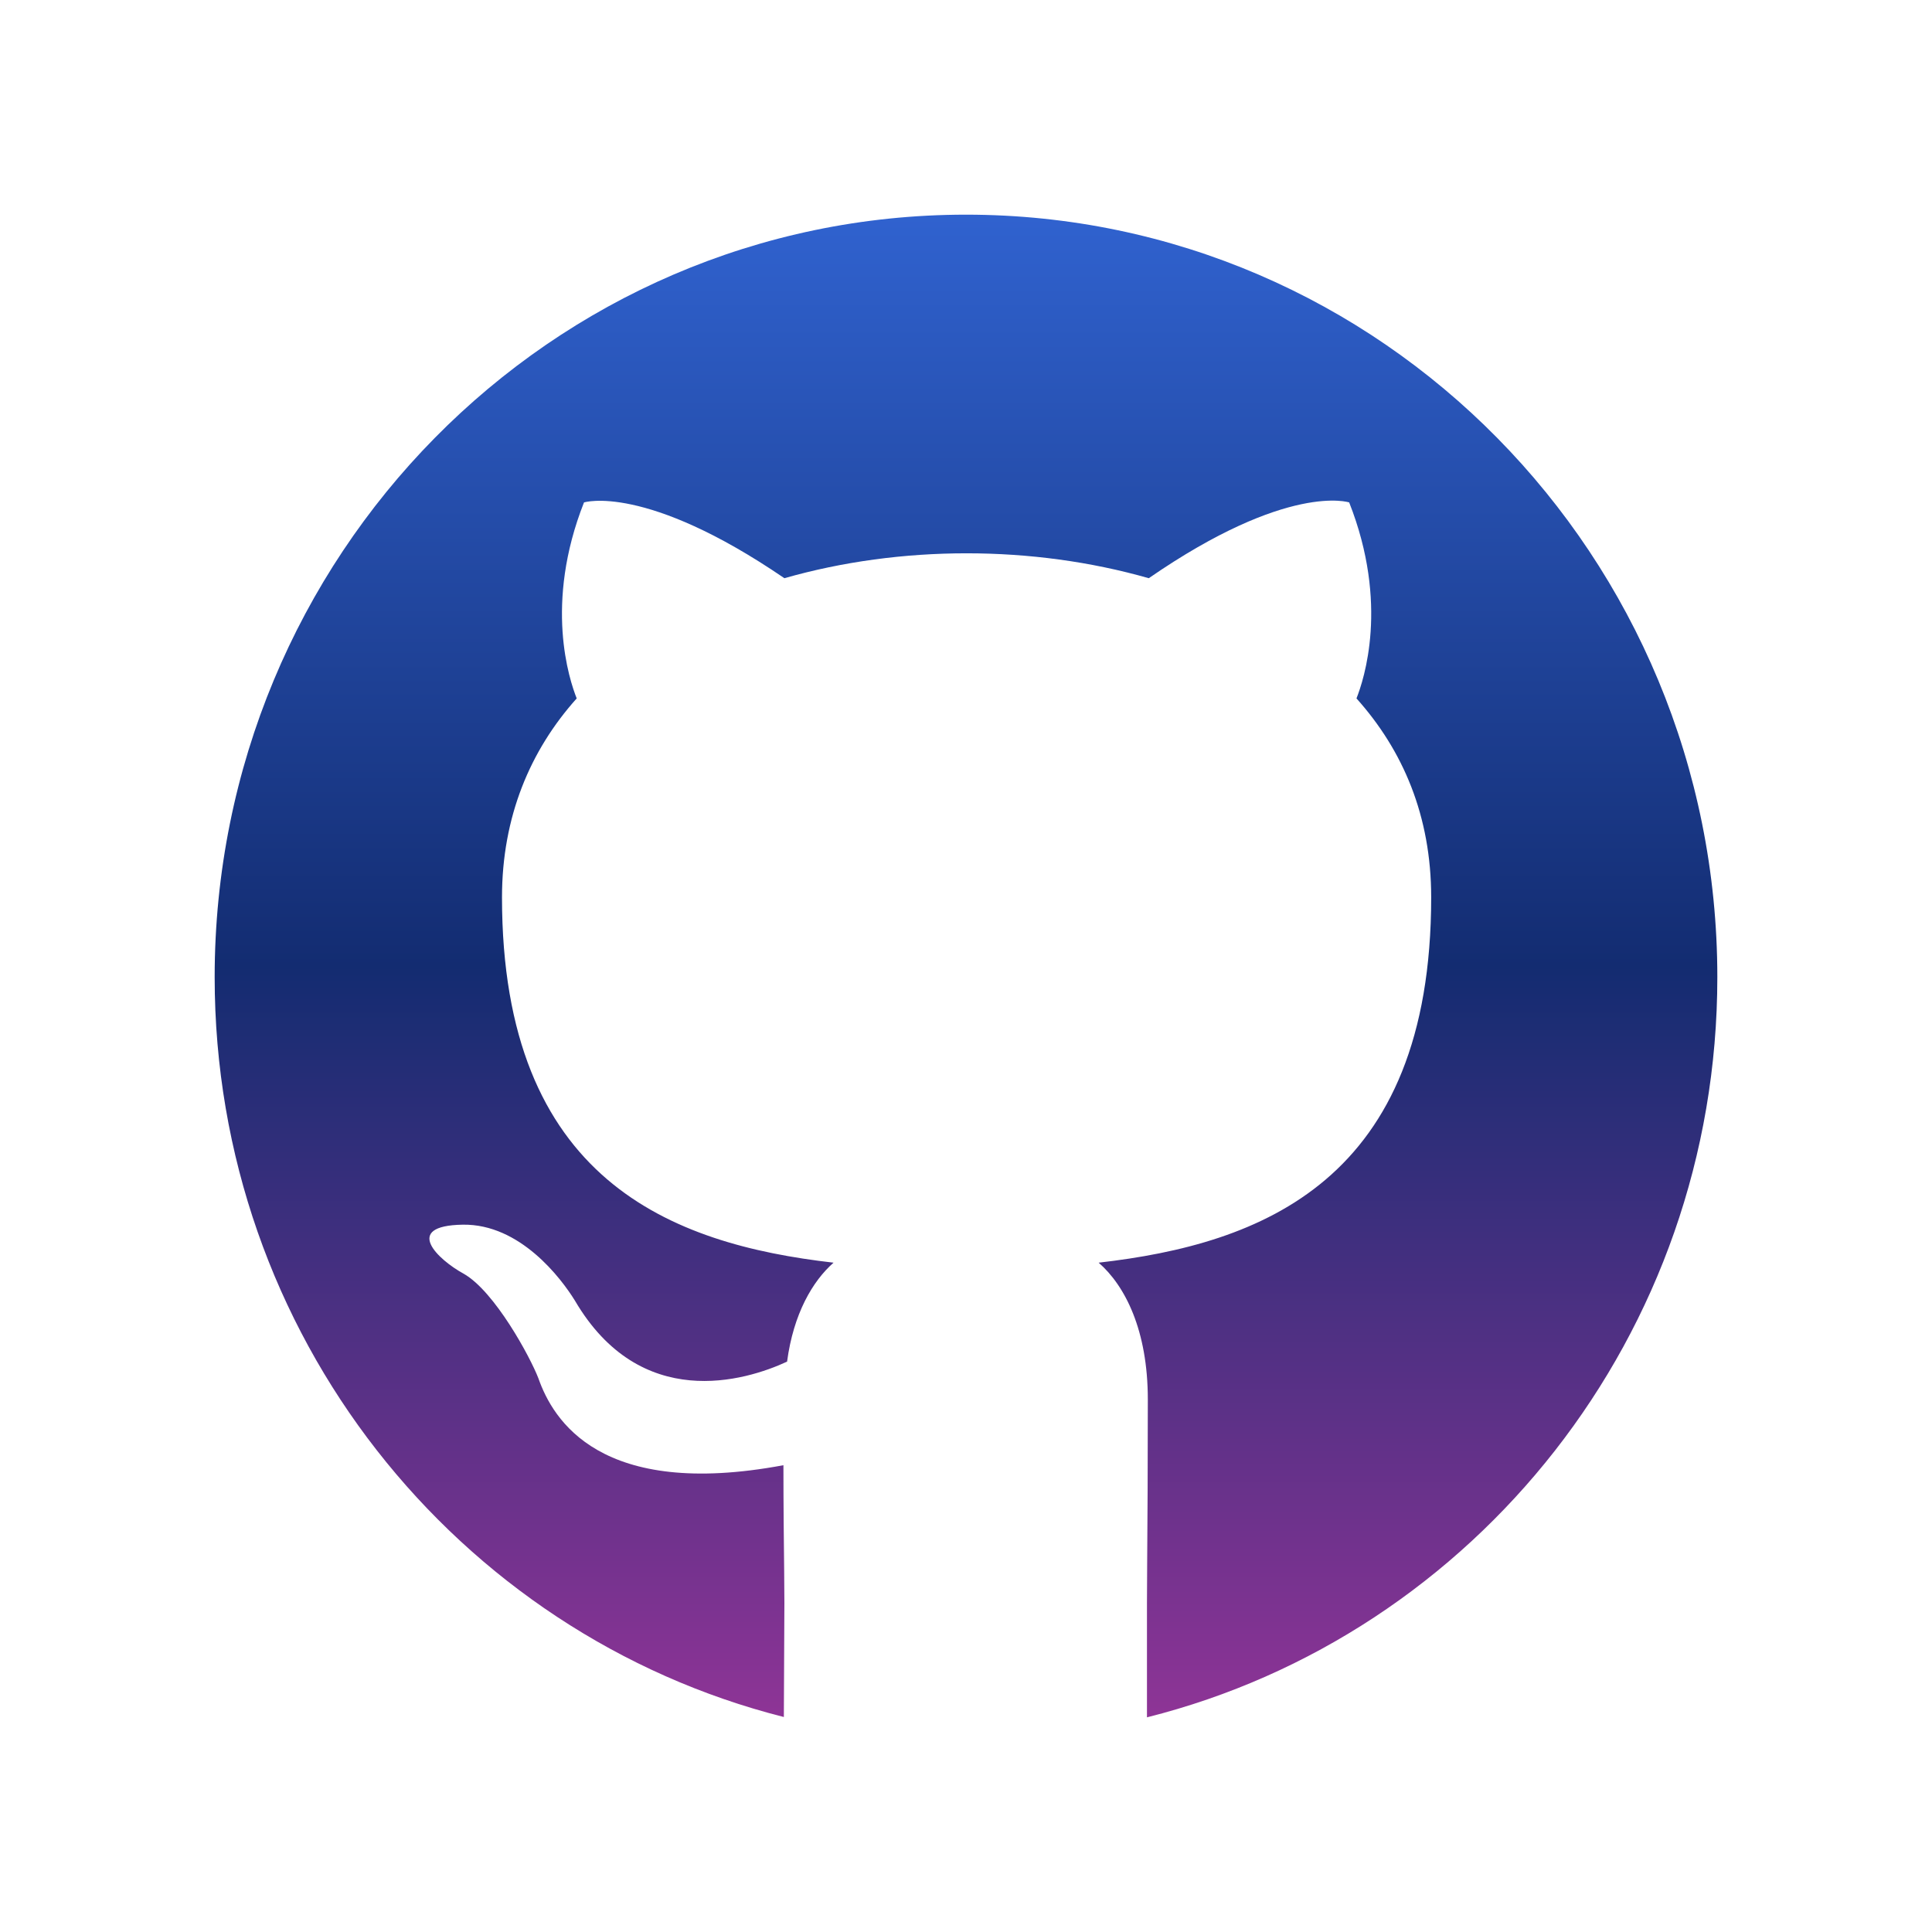 <svg width="18" height="18" viewBox="0 0 18 18" fill="none" xmlns="http://www.w3.org/2000/svg">
<path fill-rule="evenodd" clip-rule="evenodd" d="M10.686 16C13.738 15.234 16 12.437 16 9.104C16 5.18 12.866 2 9 2C5.134 2 2 5.18 2 9.104C2 12.433 4.257 15.227 7.303 15.997C7.305 15.566 7.308 15.038 7.308 14.935C7.308 14.878 7.307 14.775 7.306 14.641L7.306 14.641L7.306 14.641C7.303 14.389 7.299 14.027 7.299 13.651C5.593 13.97 5.152 13.229 5.016 12.841C4.94 12.643 4.609 12.031 4.32 11.867C4.083 11.738 3.743 11.419 4.312 11.41C4.846 11.402 5.228 11.91 5.356 12.117C5.967 13.159 6.943 12.867 7.333 12.686C7.393 12.238 7.571 11.936 7.766 11.764C6.255 11.591 4.677 10.997 4.677 8.36C4.677 7.61 4.94 6.99 5.373 6.507C5.305 6.335 5.067 5.628 5.441 4.681C5.441 4.681 6.009 4.5 7.308 5.387C7.851 5.232 8.428 5.155 9.005 5.155C9.583 5.155 10.16 5.232 10.703 5.387C12.001 4.491 12.57 4.681 12.57 4.681C12.944 5.628 12.706 6.335 12.638 6.507C13.071 6.99 13.334 7.602 13.334 8.36C13.334 11.005 11.747 11.591 10.236 11.764C10.482 11.979 10.694 12.393 10.694 13.039C10.694 13.653 10.691 14.186 10.688 14.543L10.688 14.543C10.687 14.722 10.686 14.857 10.686 14.935V16Z" fill="url(#paint0_linear_2622_3882)"/>
<defs>
<linearGradient id="paint0_linear_2622_3882" x1="9" y1="2" x2="9" y2="16" gradientUnits="userSpaceOnUse">
<stop stop-color="#3062CF"/>
<stop offset="0.5" stop-color="#132C71"/>
<stop offset="1" stop-color="#8E3496"/>
</linearGradient>
</defs>
</svg>
